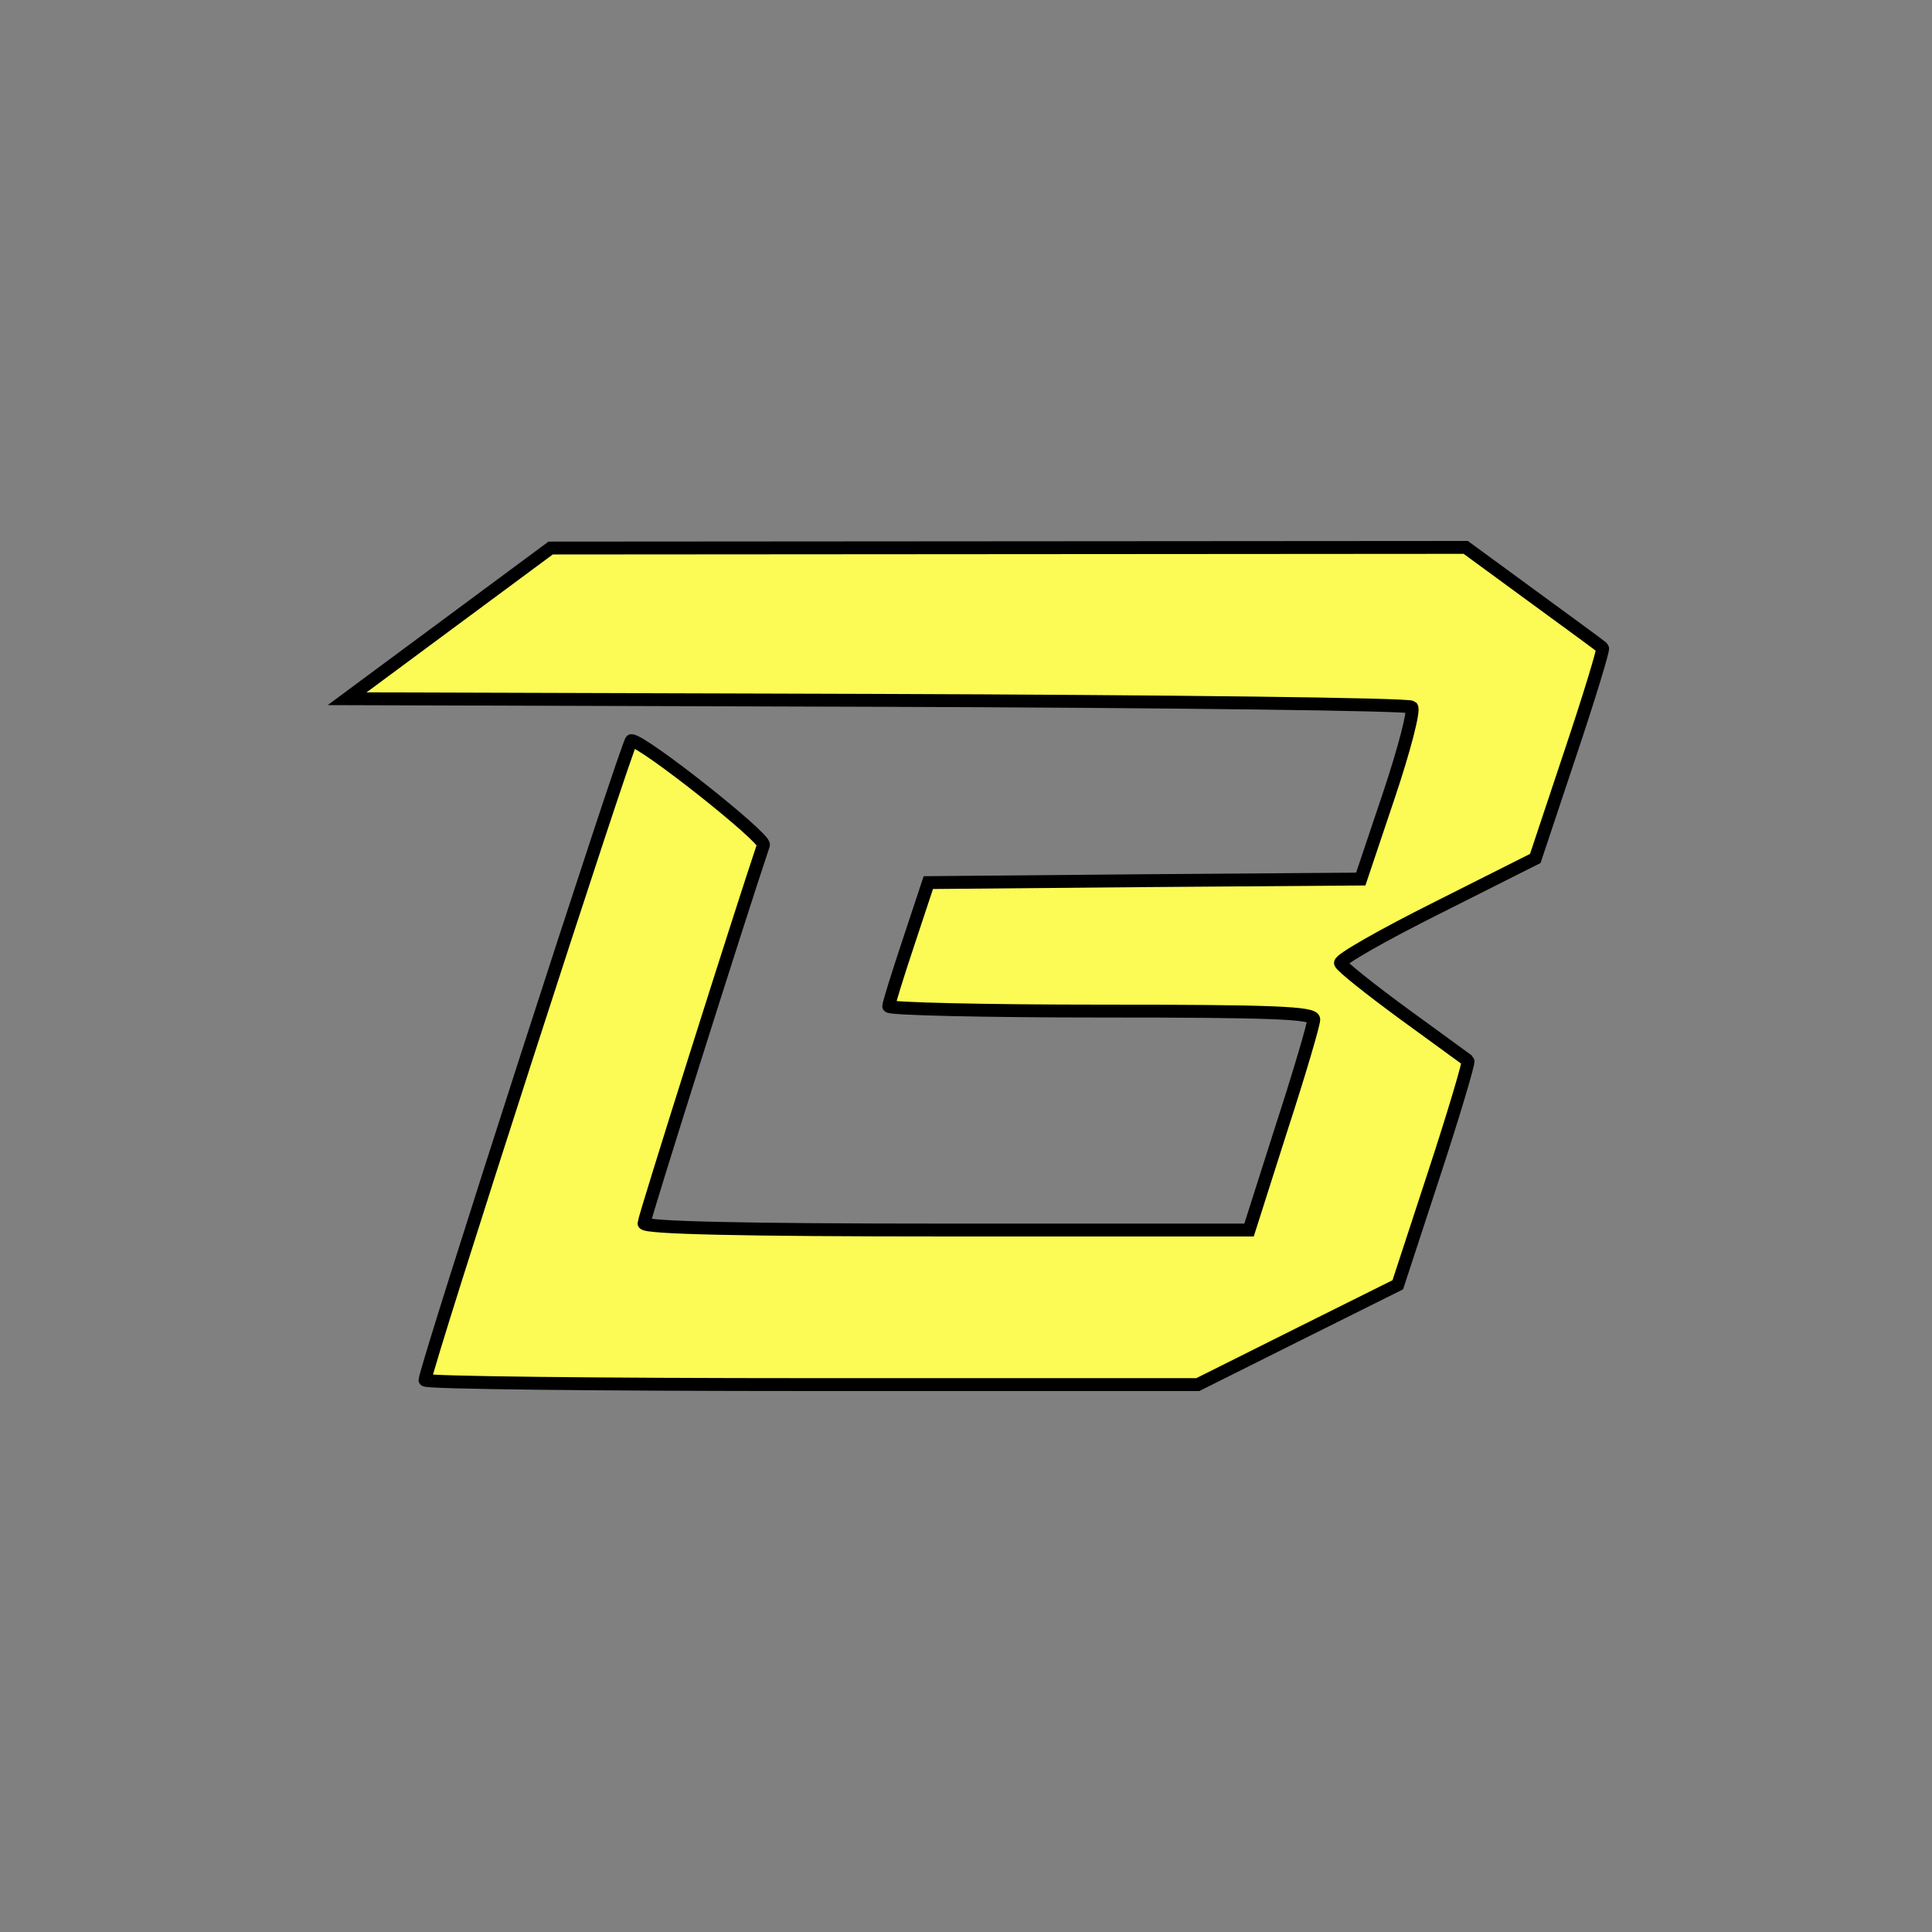 <svg version="1.0" xmlns="http://www.w3.org/2000/svg" width="300pt" height="300pt" viewBox="0 0 300 300" preserveAspectRatio="xMidYMid meet">
  <rect x="0" y="0" width="300" height="300" fill="#808080" stroke="none"/>
  <g transform="translate(0,300) scale(0.05,-0.05)" fill="#fcfb55" stroke="black" stroke-width="40">
    <path d="M1394 4064 l-316 -234 1645 -5 c905 -3 1652 -12 1661 -21 9 -9 -23 -132 -71 -275 l-87 -259 -671 -5 -672 -6 -61 -184 c-34 -102 -62 -192 -62 -200 0 -8 297 -15 660 -15 531 0 660 -5 660 -26 0 -15 -45 -168 -101 -340 l-100 -314 -940 0 c-630 0 -939 7 -939 21 0 15 295 949 371 1175 7 22 -374 324 -410 324 -11 0 -641 -1951 -641 -1986 0 -8 540 -14 1200 -14 l1200 0 310 155 311 155 113 345 c62 189 109 348 105 351 -5 4 -95 69 -199 145 -105 77 -193 147 -197 158 -4 10 131 87 299 171 l306 154 108 324 c60 179 105 327 101 330 -4 4 -101 75 -216 159 l-209 153 -1421 -1 -1421 -1 -316 -234z"/>
  </g>
</svg>
